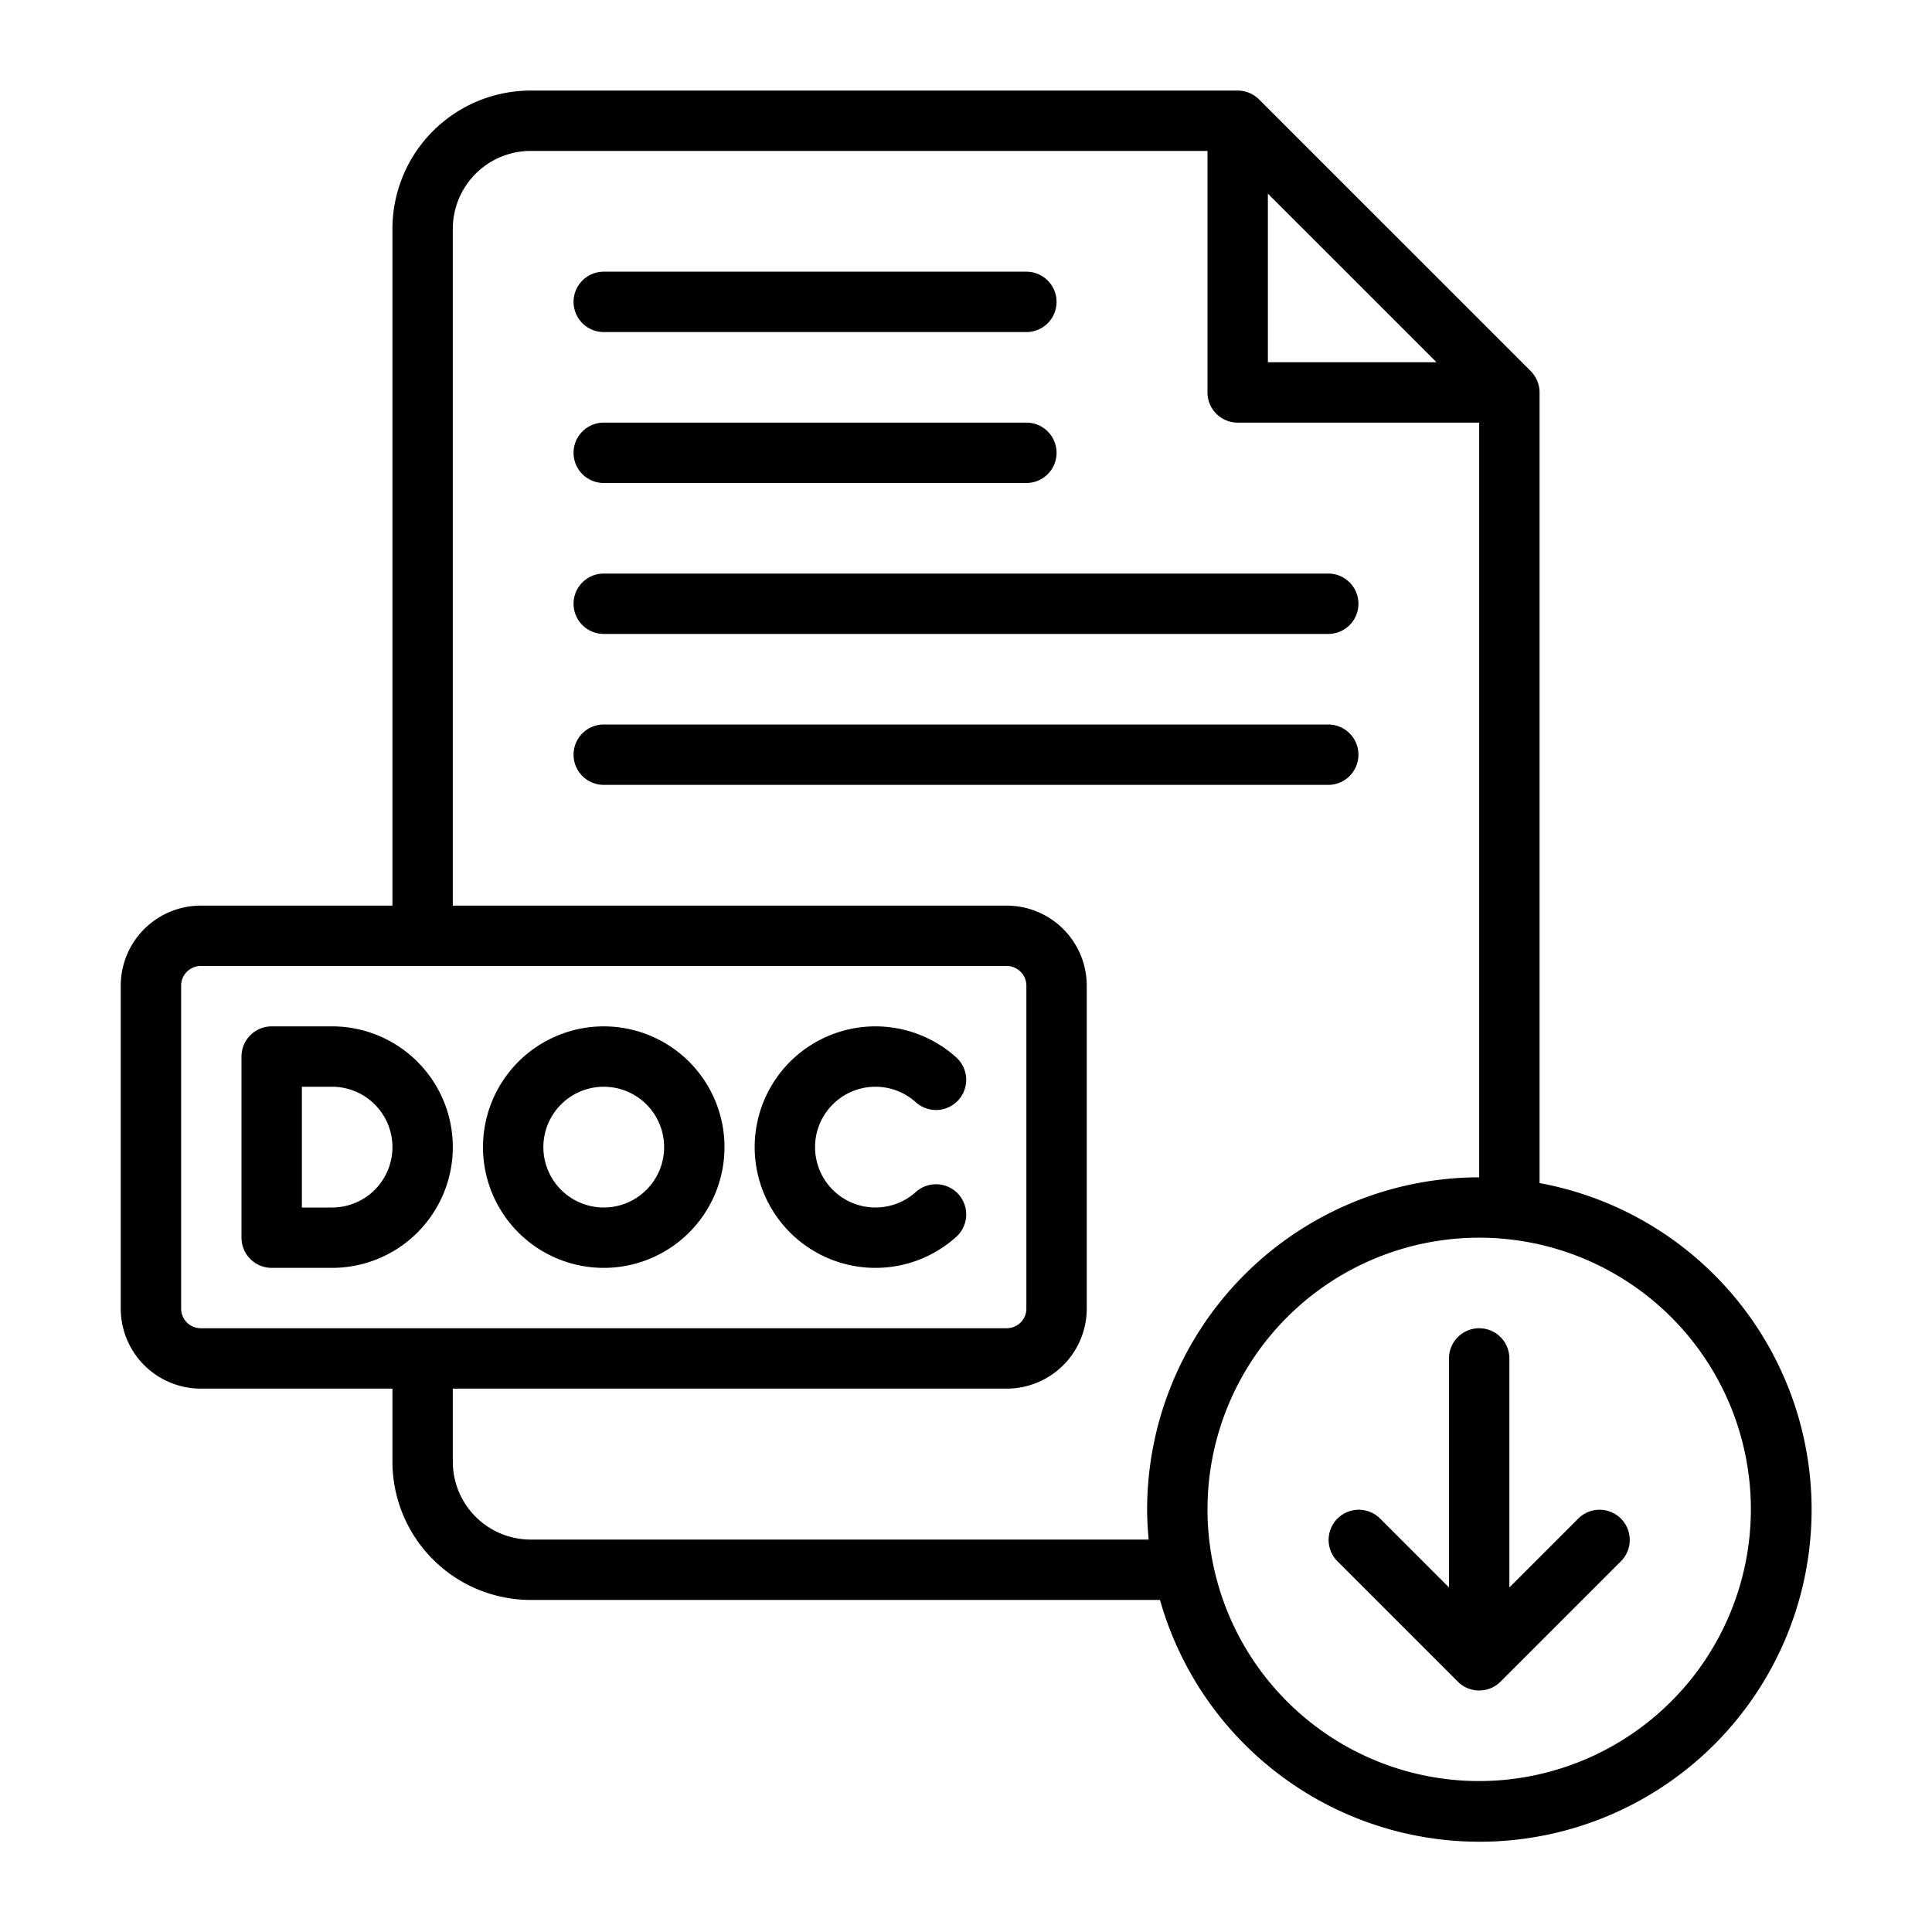 <!-- icon666.com - MILLIONS OF FREE VECTOR ICONS --><svg xmlns="http://www.w3.org/2000/svg" viewBox="0 0 64 64"><g id="Layer_2" data-name="Layer 2"><path d="M51,39.191V13a1.009,1.009,0,0,0-.293-.707l-9-9A1.009,1.009,0,0,0,41,3H17.577A4.582,4.582,0,0,0,13,7.577V30H6.65A2.653,2.653,0,0,0,4,32.65v10.7A2.652,2.652,0,0,0,6.65,46H13v2.423A4.583,4.583,0,0,0,17.577,53H38.426A11,11,0,1,0,51,39.191ZM42,6.414,47.586,12H42ZM6,43.351V32.65A.651.651,0,0,1,6.65,32h26.7a.651.651,0,0,1,.65.65v10.7a.65.65,0,0,1-.65.649H6.65A.65.65,0,0,1,6,43.351ZM17.577,51A2.58,2.58,0,0,1,15,48.423V46H33.35A2.652,2.652,0,0,0,36,43.351V32.65A2.653,2.653,0,0,0,33.35,30H15V7.577A2.58,2.58,0,0,1,17.577,5H40v8a1,1,0,0,0,1,1h8V39A11.013,11.013,0,0,0,38,50c0,.338.021.67.051,1ZM49,59a9,9,0,1,1,9-9A9.01,9.01,0,0,1,49,59Z"></path><path d="M20,16H34a1,1,0,0,0,0-2H20a1,1,0,0,0,0,2Z"></path><path d="M20,11H34a1,1,0,0,0,0-2H20a1,1,0,0,0,0,2Z"></path><path d="M20,21H44a1,1,0,0,0,0-2H20a1,1,0,0,0,0,2Z"></path><path d="M45,25a1,1,0,0,0-1-1H20a1,1,0,0,0,0,2H44A1,1,0,0,0,45,25Z"></path><path d="M11,34H9a1,1,0,0,0-1,1v6a1,1,0,0,0,1,1h2a4,4,0,0,0,0-8Zm0,6H10V36h1a2,2,0,0,1,0,4Z"></path><path d="M20,42a4,4,0,1,0-4-4A4,4,0,0,0,20,42Zm0-6a2,2,0,1,1-2,2A2,2,0,0,1,20,36Z"></path><path d="M29,42a3.992,3.992,0,0,0,2.667-1.019,1,1,0,1,0-1.334-1.49,2,2,0,1,1,0-2.982,1,1,0,1,0,1.334-1.49A4,4,0,1,0,29,42Z"></path><path d="M52.293,50.293,50,52.586V45a1,1,0,0,0-2,0v7.586l-2.293-2.293a1,1,0,0,0-1.414,1.414l4,4a1,1,0,0,0,1.414,0l4-4a1,1,0,0,0-1.414-1.414Z"></path></g></svg>